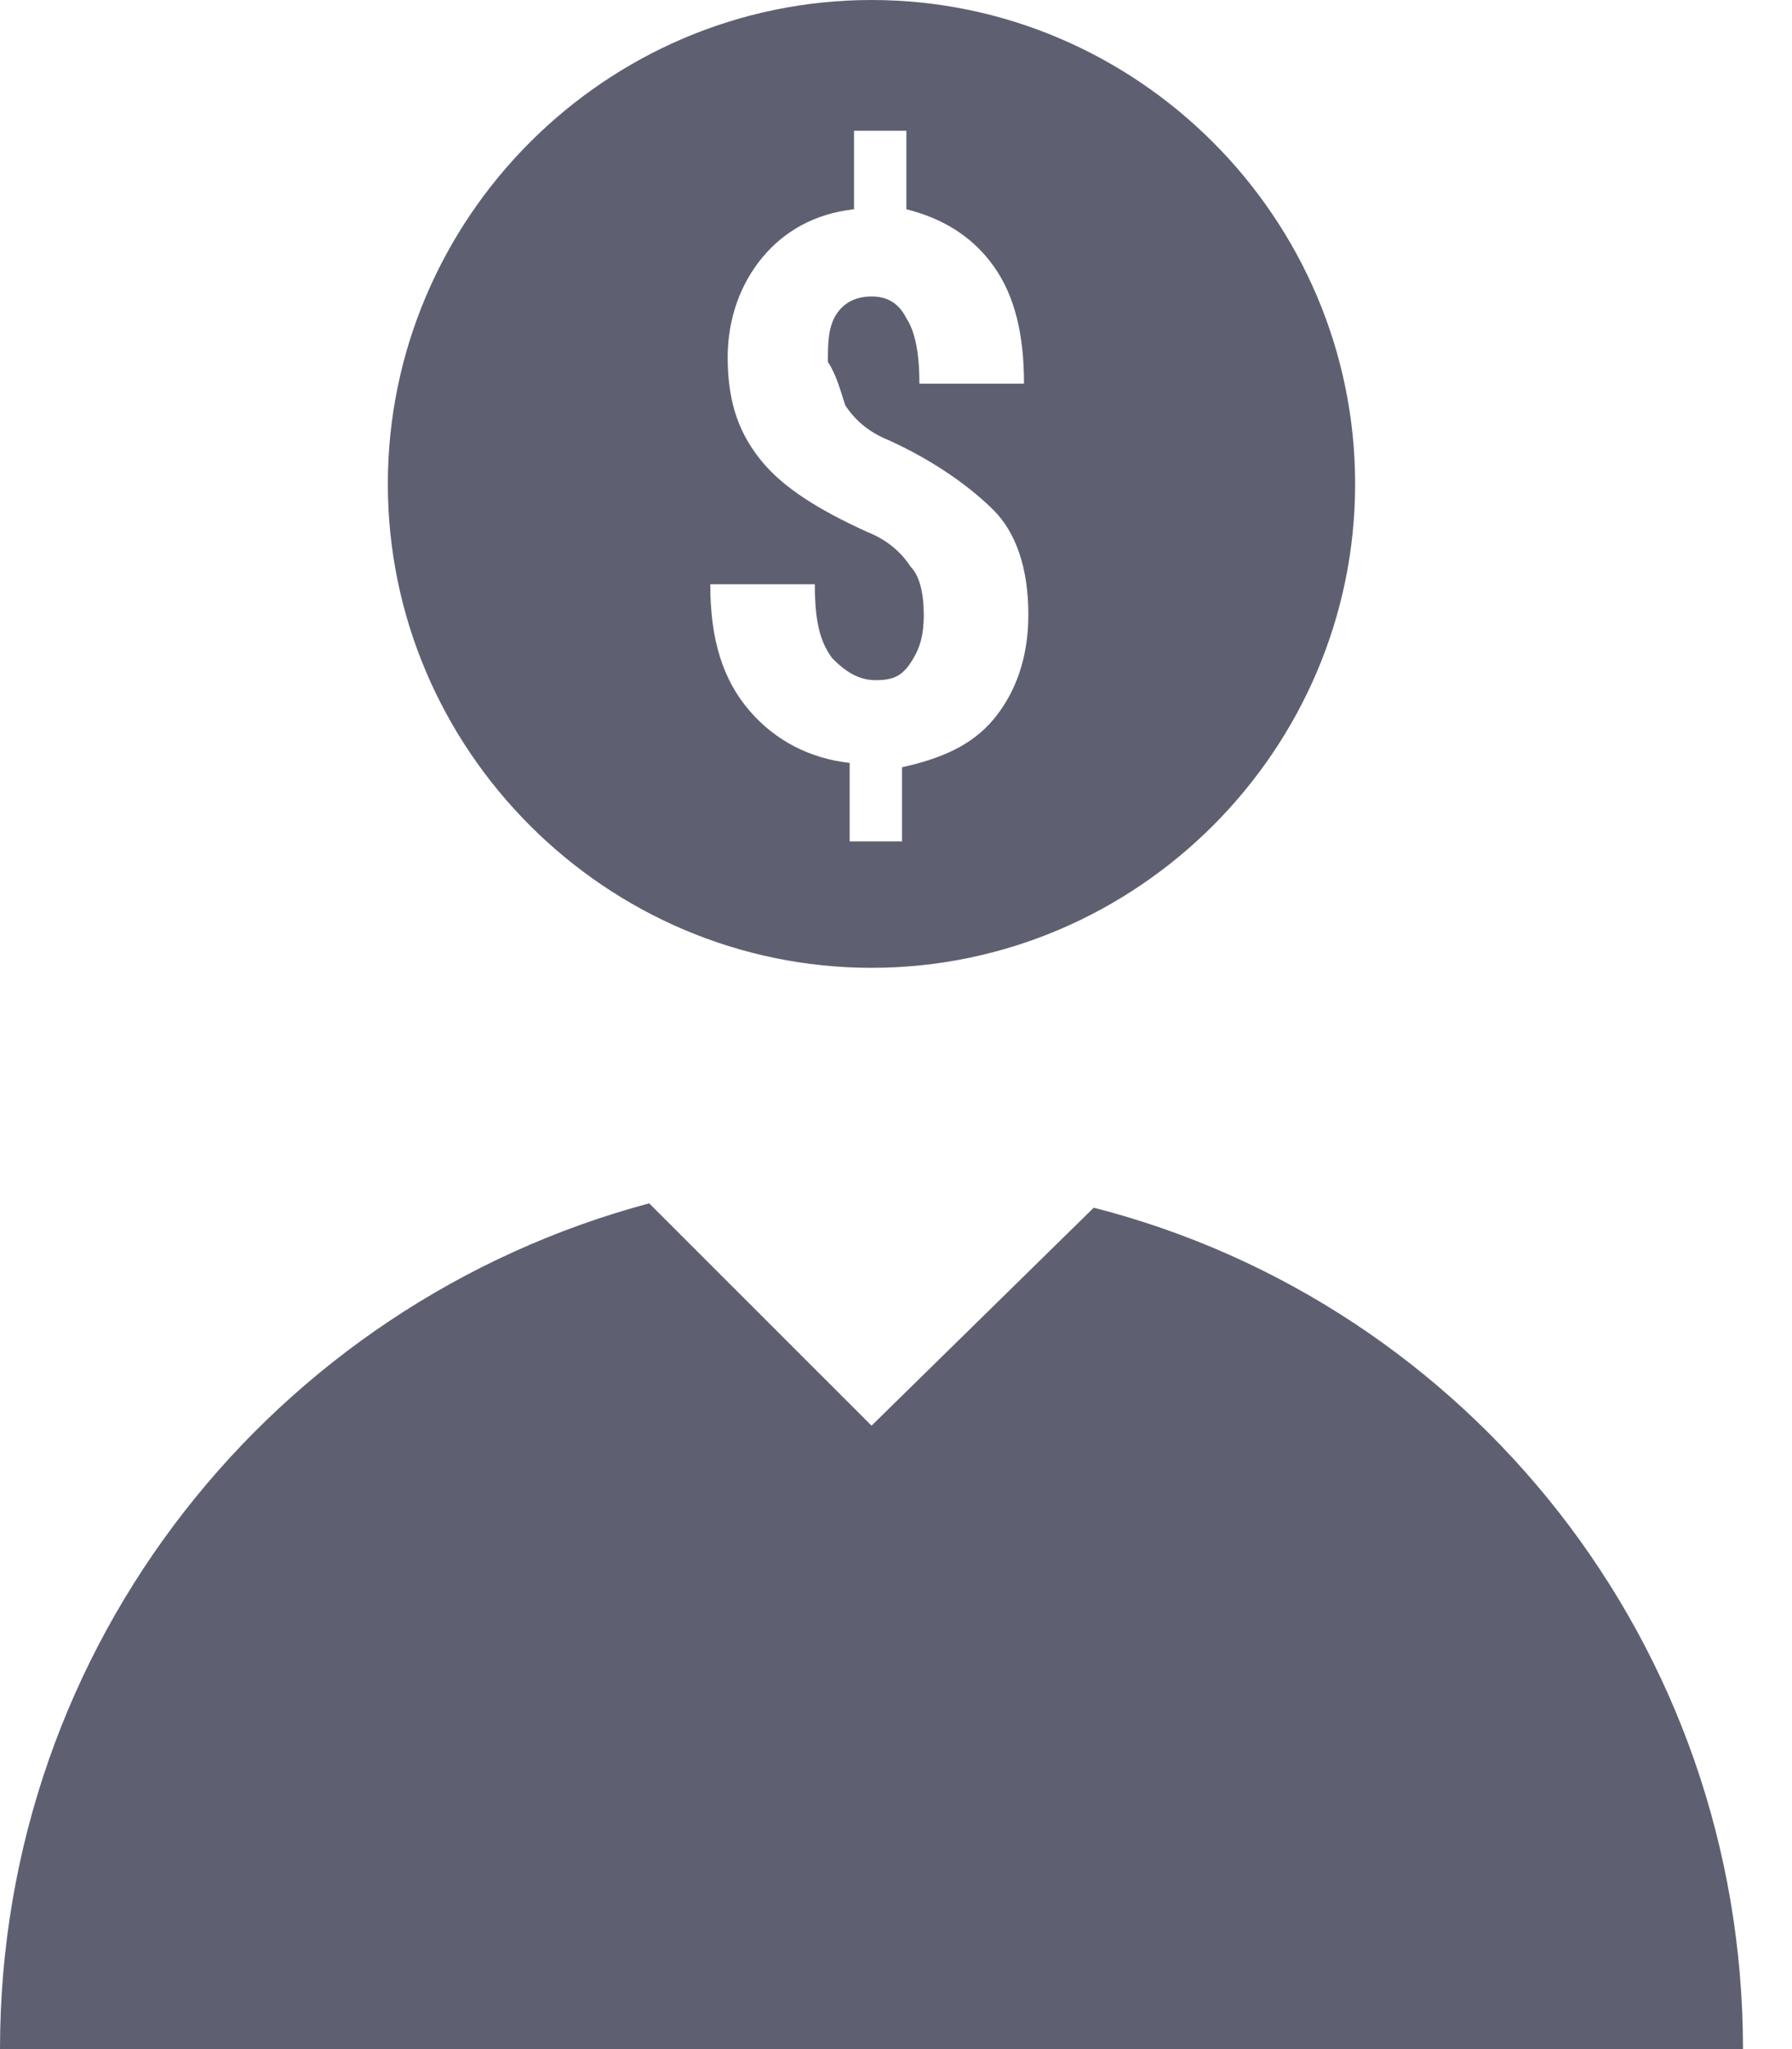 <svg width="14" height="16" viewBox="0 0 14 16" fill="none" xmlns="http://www.w3.org/2000/svg">
<path d="M8.545 9.43L6.809 11.132L5.072 9.396C2.145 10.179 0 12.834 0 16H13.617C13.617 12.834 11.472 10.179 8.545 9.43Z" fill="#5E6072"/>
<path d="M6.809 0C4.732 0 3.03 1.702 3.03 3.779C3.03 5.855 4.732 7.557 6.809 7.557C8.885 7.557 10.587 5.855 10.587 3.779C10.587 1.702 8.885 0 6.809 0ZM6.604 3.166C6.672 3.268 6.774 3.37 6.945 3.438C7.319 3.609 7.591 3.813 7.762 3.983C7.932 4.153 8.034 4.426 8.034 4.8C8.034 5.14 7.932 5.413 7.762 5.617C7.591 5.821 7.353 5.923 7.047 5.991V6.57H6.638V5.957C6.332 5.923 6.06 5.787 5.855 5.549C5.651 5.311 5.549 5.004 5.549 4.562H6.366C6.366 4.834 6.4 5.004 6.502 5.14C6.604 5.243 6.706 5.311 6.843 5.311C6.979 5.311 7.047 5.277 7.115 5.174C7.183 5.072 7.217 4.97 7.217 4.8C7.217 4.63 7.183 4.494 7.115 4.426C7.047 4.323 6.945 4.221 6.774 4.153C6.4 3.983 6.128 3.813 5.957 3.609C5.787 3.404 5.685 3.166 5.685 2.791C5.685 2.485 5.787 2.213 5.957 2.009C6.128 1.804 6.366 1.668 6.672 1.634V1.021H7.081V1.634C7.353 1.702 7.591 1.838 7.762 2.077C7.932 2.315 8 2.621 8 2.996H7.183C7.183 2.757 7.149 2.587 7.081 2.485C7.013 2.349 6.911 2.315 6.809 2.315C6.706 2.315 6.604 2.349 6.536 2.451C6.468 2.553 6.468 2.689 6.468 2.826C6.536 2.928 6.57 3.064 6.604 3.166Z" fill="#5E6072"/>
</svg>
